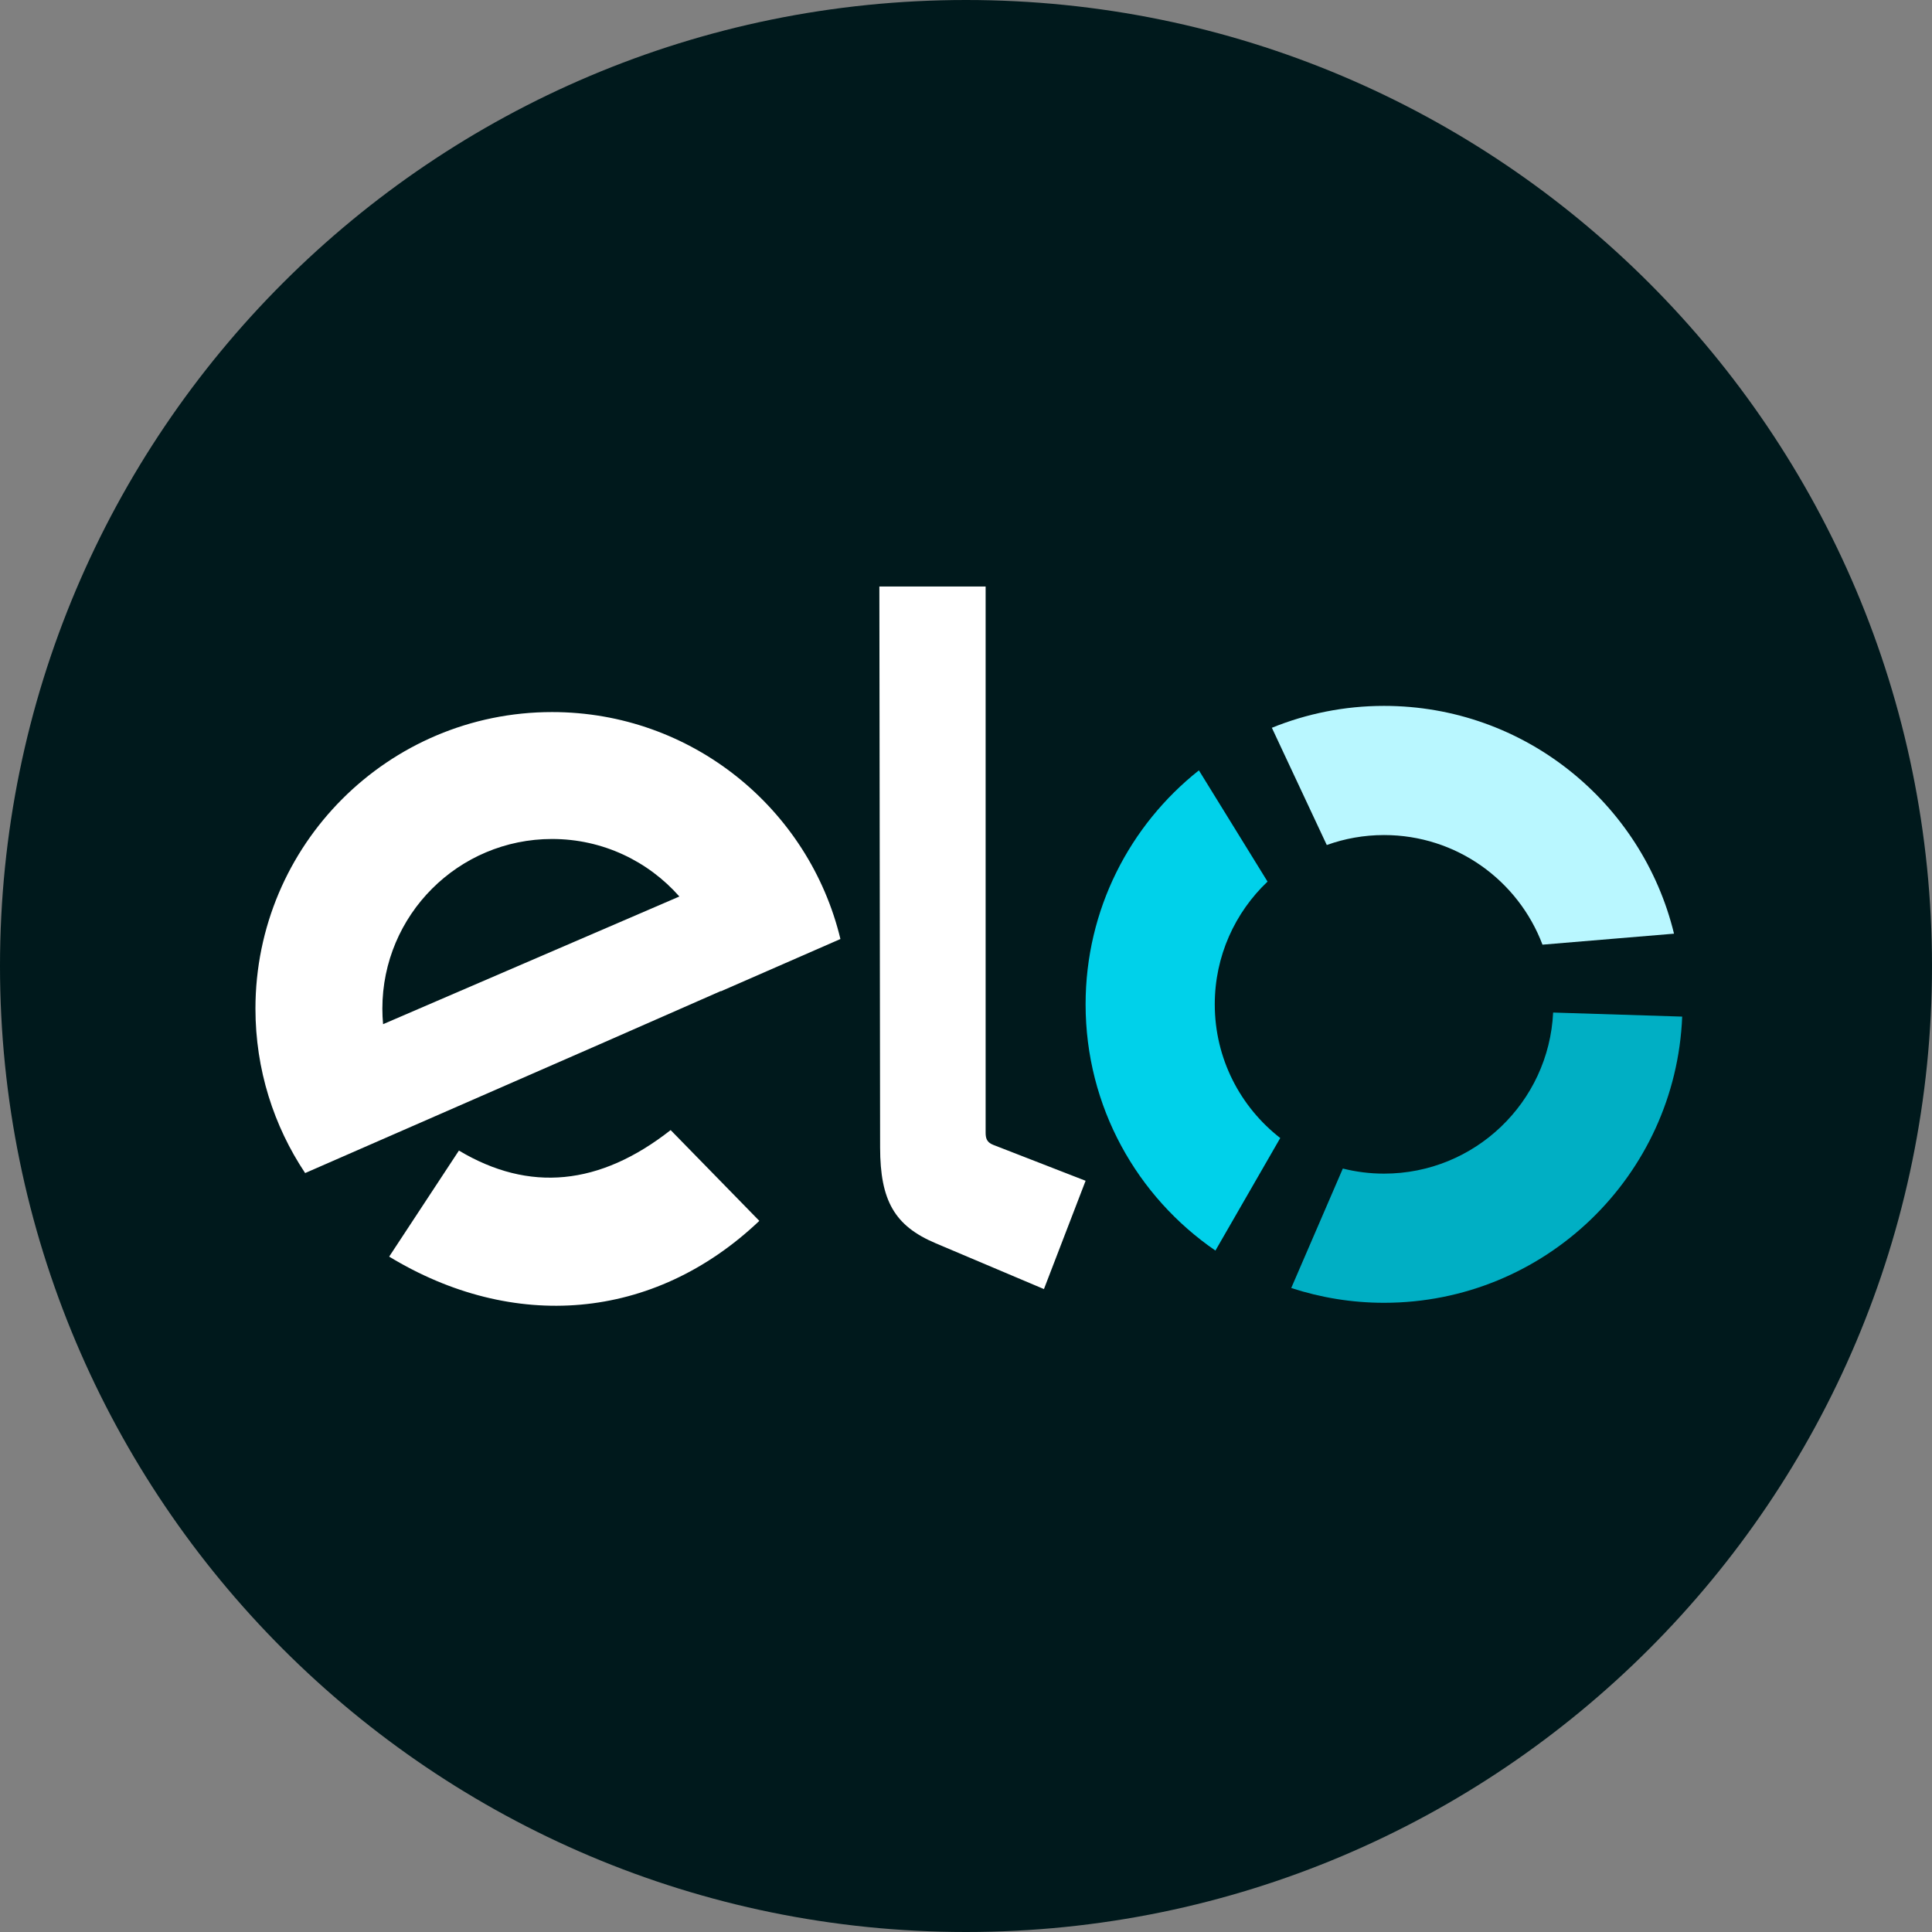 <?xml version="1.0" encoding="UTF-8"?>
<svg width="256px" height="256px" viewBox="0 0 256 256" version="1.1" xmlns="http://www.w3.org/2000/svg" xmlns:xlink="http://www.w3.org/1999/xlink" preserveAspectRatio="xMidYMid">
	<rect x="0" y="0" width="256" height="256" fill="#808080" stroke="none"/>
	<g fill-rule="evenodd">
		<path d="M128,0 C198.692,0 256,57.308 256,128 C256,198.693 198.692,256 128,256 C57.308,256 0,198.693 0,128 C0,57.308 57.308,0 128,0" fill="#00191c"></path>
		<path d="M90.021,118.791 L50.759,135.71 C50.698,135.034 50.665,134.349 50.665,133.657 C50.665,121.238 60.732,111.17 73.151,111.17 C79.871,111.17 85.901,114.119 90.021,118.791 Z M73.151,94.353 C91.678,94.353 107.208,107.172 111.361,124.425 L95.52,131.351 L95.517,131.318 L79.31,138.439 L40.433,155.437 C36.274,149.203 33.848,141.713 33.848,133.657 C33.848,111.95 51.444,94.353 73.151,94.353 Z M100.615,161.772 C86.543,175.129 67.926,176.44 51.567,166.509 L60.81,152.456 C70.118,158.02 79.469,157.118 88.864,149.742 L100.615,161.772 Z M116.619,152.043 L116.52,77.718 L130.601,77.718 L130.601,150.037 C130.601,150.73 130.687,151.341 131.597,151.695 L143.847,156.459 L138.328,170.809 L123.978,164.738 C118.537,162.435 116.628,159.099 116.619,152.043 Z" fill="#ffffff"></path>
		<path d="M169.64,150.794 C164.362,146.689 160.963,140.284 160.963,133.08 C160.963,126.676 163.651,120.903 167.956,116.816 L158.861,102.076 C149.718,109.319 143.847,120.511 143.847,133.08 C143.847,146.629 150.663,158.581 161.05,165.708 L169.64,150.794" fill="#00d1ea"></path>
		<path d="M175.805,111.969 C178.175,111.116 180.73,110.649 183.394,110.649 C192.998,110.649 201.188,116.688 204.387,125.173 L221.815,123.717 C217.608,106.397 202.008,93.534 183.394,93.534 C178.135,93.534 173.12,94.57 168.529,96.434 L175.805,111.969" fill="#b9f7ff"></path>
		<path d="M205.798,134.167 C205.23,146.051 195.417,155.512 183.394,155.512 C181.509,155.512 179.68,155.275 177.932,154.838 L171.095,170.667 C174.968,171.932 179.099,172.627 183.394,172.627 C204.69,172.627 222.045,155.792 222.899,134.706 L205.798,134.167" fill="#00afc4"></path>
	</g>
</svg>
